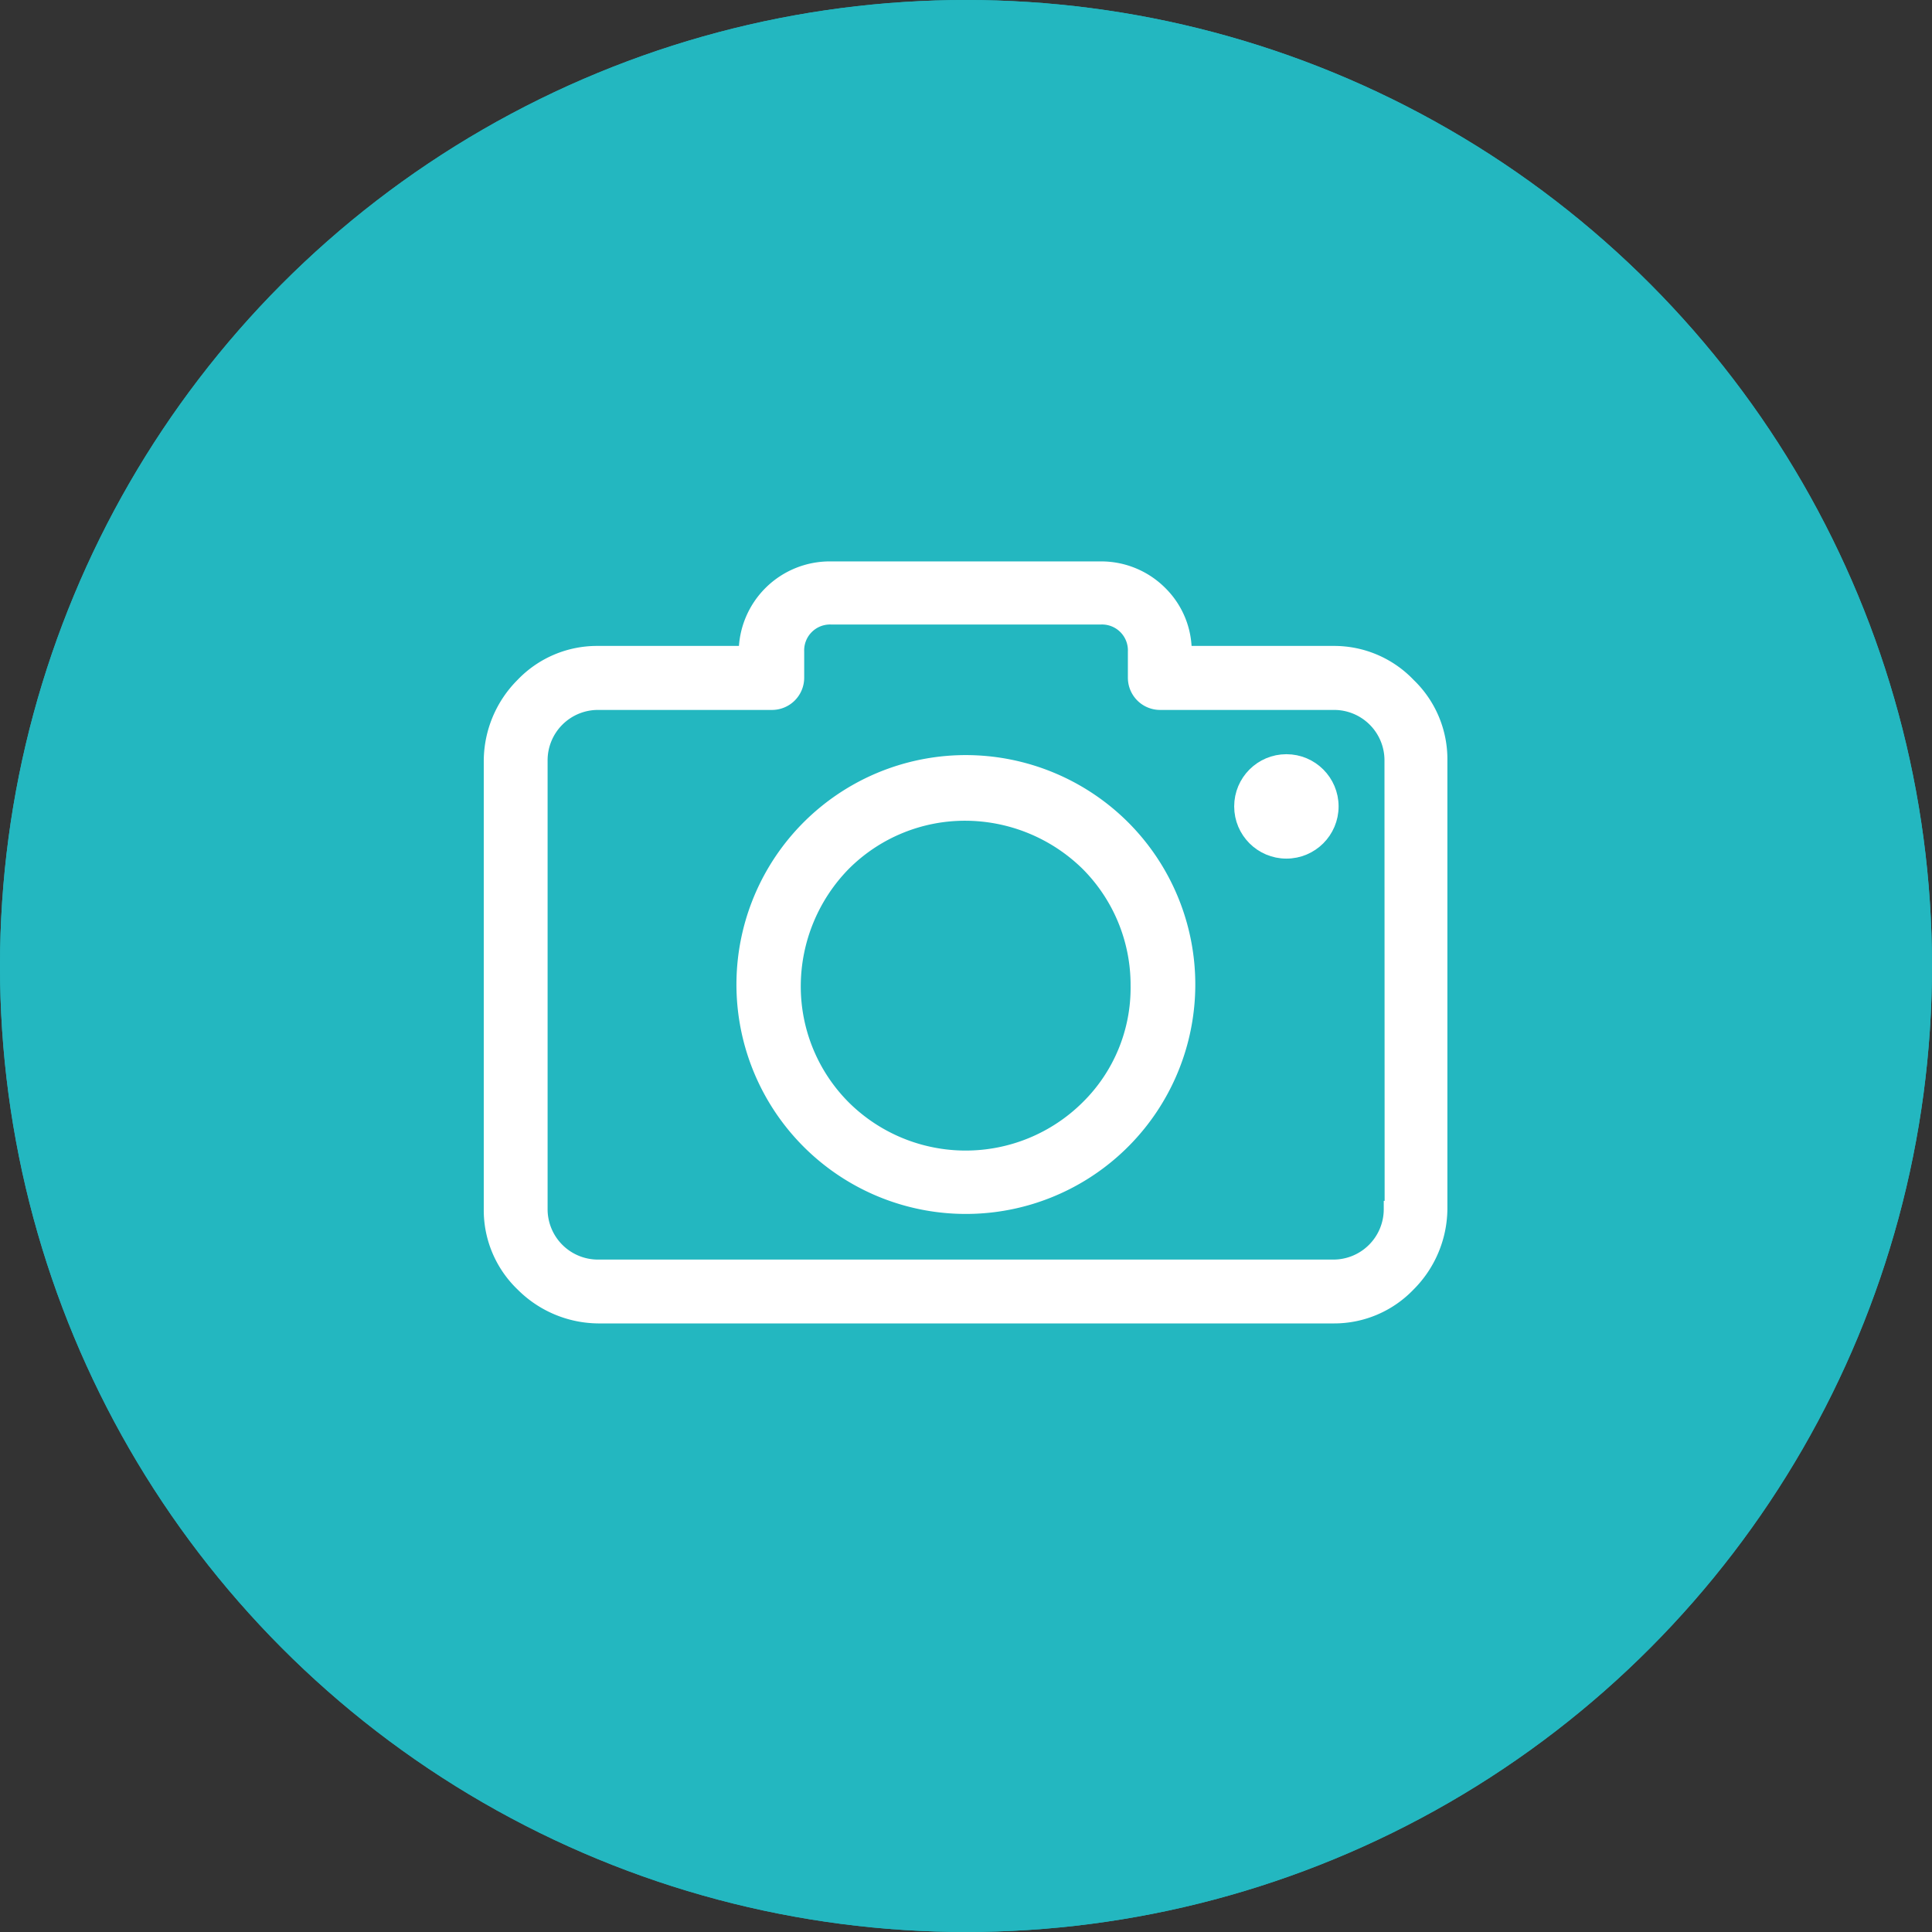 <svg xmlns="http://www.w3.org/2000/svg" width="48" height="48" viewBox="0 0 48 48">
  <rect x="0" y="0" width="48" height="48" fill="#333333" stroke="none"/>
  <g id="Group_3519" data-name="Group 3519" transform="translate(-1010 -673)">
    <g id="Ellipse_716" data-name="Ellipse 716" transform="translate(1010 673)" fill="#23b7c0" stroke="#23b7c0" stroke-width="1">
      <circle cx="24" cy="24" r="24" stroke="none"/>
      <circle cx="24" cy="24" r="23.5" fill="none"/>
    </g>
    <g id="camera" transform="translate(1022.219 687.148)">
      <g id="Group_2004" data-name="Group 2004" transform="translate(0 0)">
        <g id="Group_2003" data-name="Group 2003">
          <path id="Path_1329" data-name="Path 1329" d="M22.762,47.687A2.531,2.531,0,0,0,20.9,46.9H17.189v-.045a2.01,2.01,0,0,0-.6-1.455,2.048,2.048,0,0,0-1.455-.6H8.415a2.063,2.063,0,0,0-2.081,2.059V46.9H2.641a2.531,2.531,0,0,0-1.858.783A2.661,2.661,0,0,0,0,49.545V60.691a2.531,2.531,0,0,0,.783,1.858,2.661,2.661,0,0,0,1.858.783H20.9a2.531,2.531,0,0,0,1.858-.783,2.661,2.661,0,0,0,.783-1.858V49.545A2.531,2.531,0,0,0,22.762,47.687Zm-.38,13h-.022A1.452,1.452,0,0,1,20.9,62.146H2.641a1.452,1.452,0,0,1-1.455-1.455V49.545A1.452,1.452,0,0,1,2.641,48.09h4.32a.6.6,0,0,0,.6-.6v-.649a.843.843,0,0,1,.873-.873H15.13a.843.843,0,0,1,.873.873v.649a.6.6,0,0,0,.6.6h4.32a1.452,1.452,0,0,1,1.455,1.455Z" transform="translate(0 -44.8)" fill="#fff" stroke="#fff" stroke-width="0.4"/>
          <path id="Path_1330" data-name="Path 1330" d="M117.506,130.8a5.5,5.5,0,1,0,3.894,1.611A5.516,5.516,0,0,0,117.506,130.8Zm3.044,8.572a4.323,4.323,0,0,1-6.088,0,4.279,4.279,0,0,1-1.253-3.044,4.374,4.374,0,0,1,1.253-3.044,4.279,4.279,0,0,1,3.044-1.253,4.374,4.374,0,0,1,3.044,1.253,4.279,4.279,0,0,1,1.253,3.044A4.188,4.188,0,0,1,120.55,139.372Z" transform="translate(-105.733 -125.988)" fill="#fff" stroke="#fff" stroke-width="0.4"/>
          <circle id="Ellipse_715" data-name="Ellipse 715" cx="1.097" cy="1.097" r="1.097" transform="translate(18.644 4.79)" fill="#fff" stroke="#fff" stroke-width="0.4"/>
        </g>
      </g>
    </g>
  </g>
</svg>
